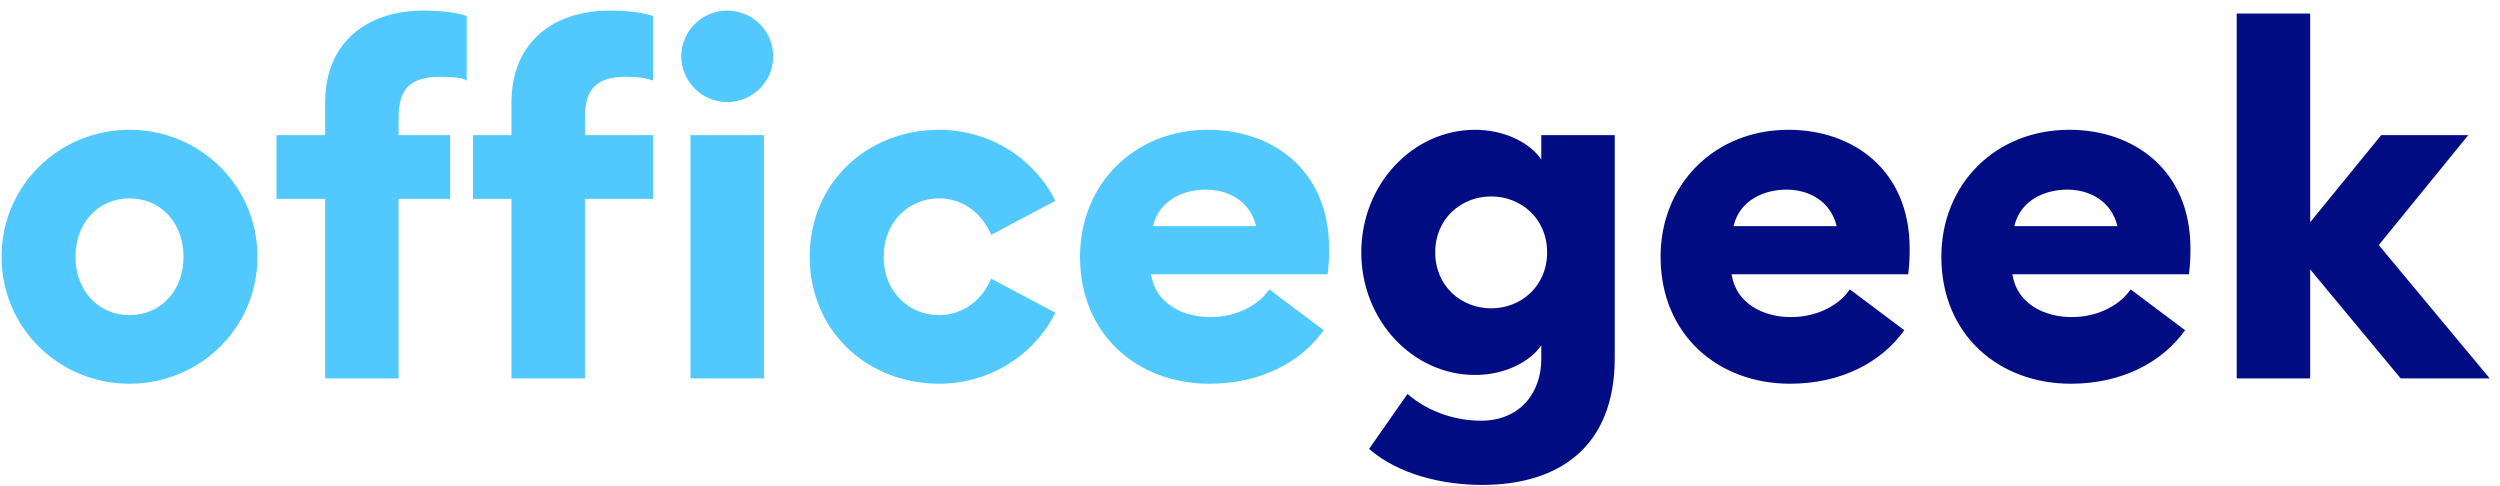 <svg width="185" height="36" viewBox="0 0 185 36" fill="none" xmlns="http://www.w3.org/2000/svg">
<path d="M9.584 28.396C14.768 28.396 19.052 24.292 19.052 19C19.052 13.708 14.768 9.604 9.584 9.604C4.4 9.604 0.116 13.708 0.116 19C0.116 24.292 4.4 28.396 9.584 28.396ZM9.584 23.32C7.316 23.32 5.588 21.556 5.588 19C5.588 16.444 7.316 14.68 9.584 14.68C11.852 14.68 13.58 16.444 13.58 19C13.58 21.556 11.852 23.32 9.584 23.32ZM53.797 7.552C55.705 7.552 57.217 6.04 57.217 4.168C57.217 2.296 55.705 0.784 53.797 0.784C51.961 0.784 50.413 2.296 50.413 4.168C50.413 6.04 51.961 7.552 53.797 7.552ZM24.061 28H29.497V14.716H33.312V10H29.497V8.704C29.497 6.544 30.396 5.68 32.593 5.68C33.385 5.68 34.285 5.752 34.536 5.968V1.18C33.745 0.928 32.736 0.784 31.297 0.784C27.3 0.784 24.061 3.016 24.061 7.588V10H20.46V14.716H24.061V28ZM37.849 28H43.285V14.716H48.325V10H43.285V8.704C43.285 6.544 44.184 5.68 46.344 5.68C47.172 5.68 47.748 5.752 48.325 5.968V1.18C47.496 0.928 46.525 0.784 45.084 0.784C41.089 0.784 37.849 3.016 37.849 7.588V10H35.005V14.716H37.849V28ZM51.096 28H56.532V10H51.096V28ZM69.494 28.396C73.238 28.396 76.55 26.272 78.098 23.14L73.346 20.62C72.698 22.168 71.294 23.32 69.494 23.32C67.226 23.32 65.39 21.556 65.39 19C65.39 16.444 67.226 14.68 69.494 14.68C71.294 14.68 72.698 15.832 73.346 17.38L78.098 14.86C76.55 11.728 73.238 9.604 69.494 9.604C64.202 9.604 59.918 13.492 59.918 19C59.918 24.508 64.202 28.396 69.494 28.396ZM89.498 28.396C93.278 28.396 96.266 26.812 97.957 24.436L93.925 21.412C93.242 22.456 91.657 23.464 89.57 23.464C87.517 23.464 85.501 22.456 85.177 20.296H98.246C98.353 19.432 98.353 18.856 98.353 18.388C98.353 12.556 94.141 9.604 89.389 9.604C83.918 9.604 79.921 13.636 79.921 19C79.921 24.796 84.206 28.396 89.498 28.396ZM89.246 14.032C90.829 14.032 92.486 14.824 92.954 16.732H85.322C85.79 14.752 87.662 14.032 89.246 14.032Z" fill="#51C9FF"/>
<path d="M109.663 35.884C115.279 35.884 119.491 33.148 119.491 26.488V10H114.055V11.8C113.227 10.576 111.355 9.604 109.159 9.604C104.551 9.604 100.735 13.636 100.735 18.676C100.735 23.716 104.551 27.748 109.159 27.748C111.355 27.748 113.227 26.776 114.055 25.552V26.56C114.055 29.08 112.471 31.132 109.591 31.132C107.827 31.132 105.775 30.556 104.155 29.152L101.311 33.22C103.507 35.128 106.783 35.884 109.663 35.884ZM110.347 22.816C108.151 22.816 106.207 21.196 106.207 18.676C106.207 16.156 108.151 14.536 110.347 14.536C112.543 14.536 114.487 16.156 114.487 18.676C114.487 21.196 112.543 22.816 110.347 22.816ZM132.458 28.396C136.238 28.396 139.226 26.812 140.918 24.436L136.886 21.412C136.202 22.456 134.618 23.464 132.53 23.464C130.478 23.464 128.462 22.456 128.138 20.296H141.206C141.314 19.432 141.314 18.856 141.314 18.388C141.314 12.556 137.102 9.604 132.35 9.604C126.878 9.604 122.882 13.636 122.882 19C122.882 24.796 127.166 28.396 132.458 28.396ZM132.206 14.032C133.79 14.032 135.446 14.824 135.914 16.732H128.282C128.75 14.752 130.622 14.032 132.206 14.032ZM153.236 28.396C157.016 28.396 160.004 26.812 161.696 24.436L157.664 21.412C156.98 22.456 155.396 23.464 153.308 23.464C151.256 23.464 149.24 22.456 148.916 20.296H161.984C162.092 19.432 162.092 18.856 162.092 18.388C162.092 12.556 157.88 9.604 153.128 9.604C147.656 9.604 143.66 13.636 143.66 19C143.66 24.796 147.944 28.396 153.236 28.396ZM152.984 14.032C154.568 14.032 156.224 14.824 156.692 16.732H149.06C149.528 14.752 151.4 14.032 152.984 14.032ZM165.517 28H170.953V19.936L177.649 28H184.237L176.029 18.136L182.653 10H176.209L170.953 16.444V1H165.517V28Z" fill="#020D84"/>
</svg>
